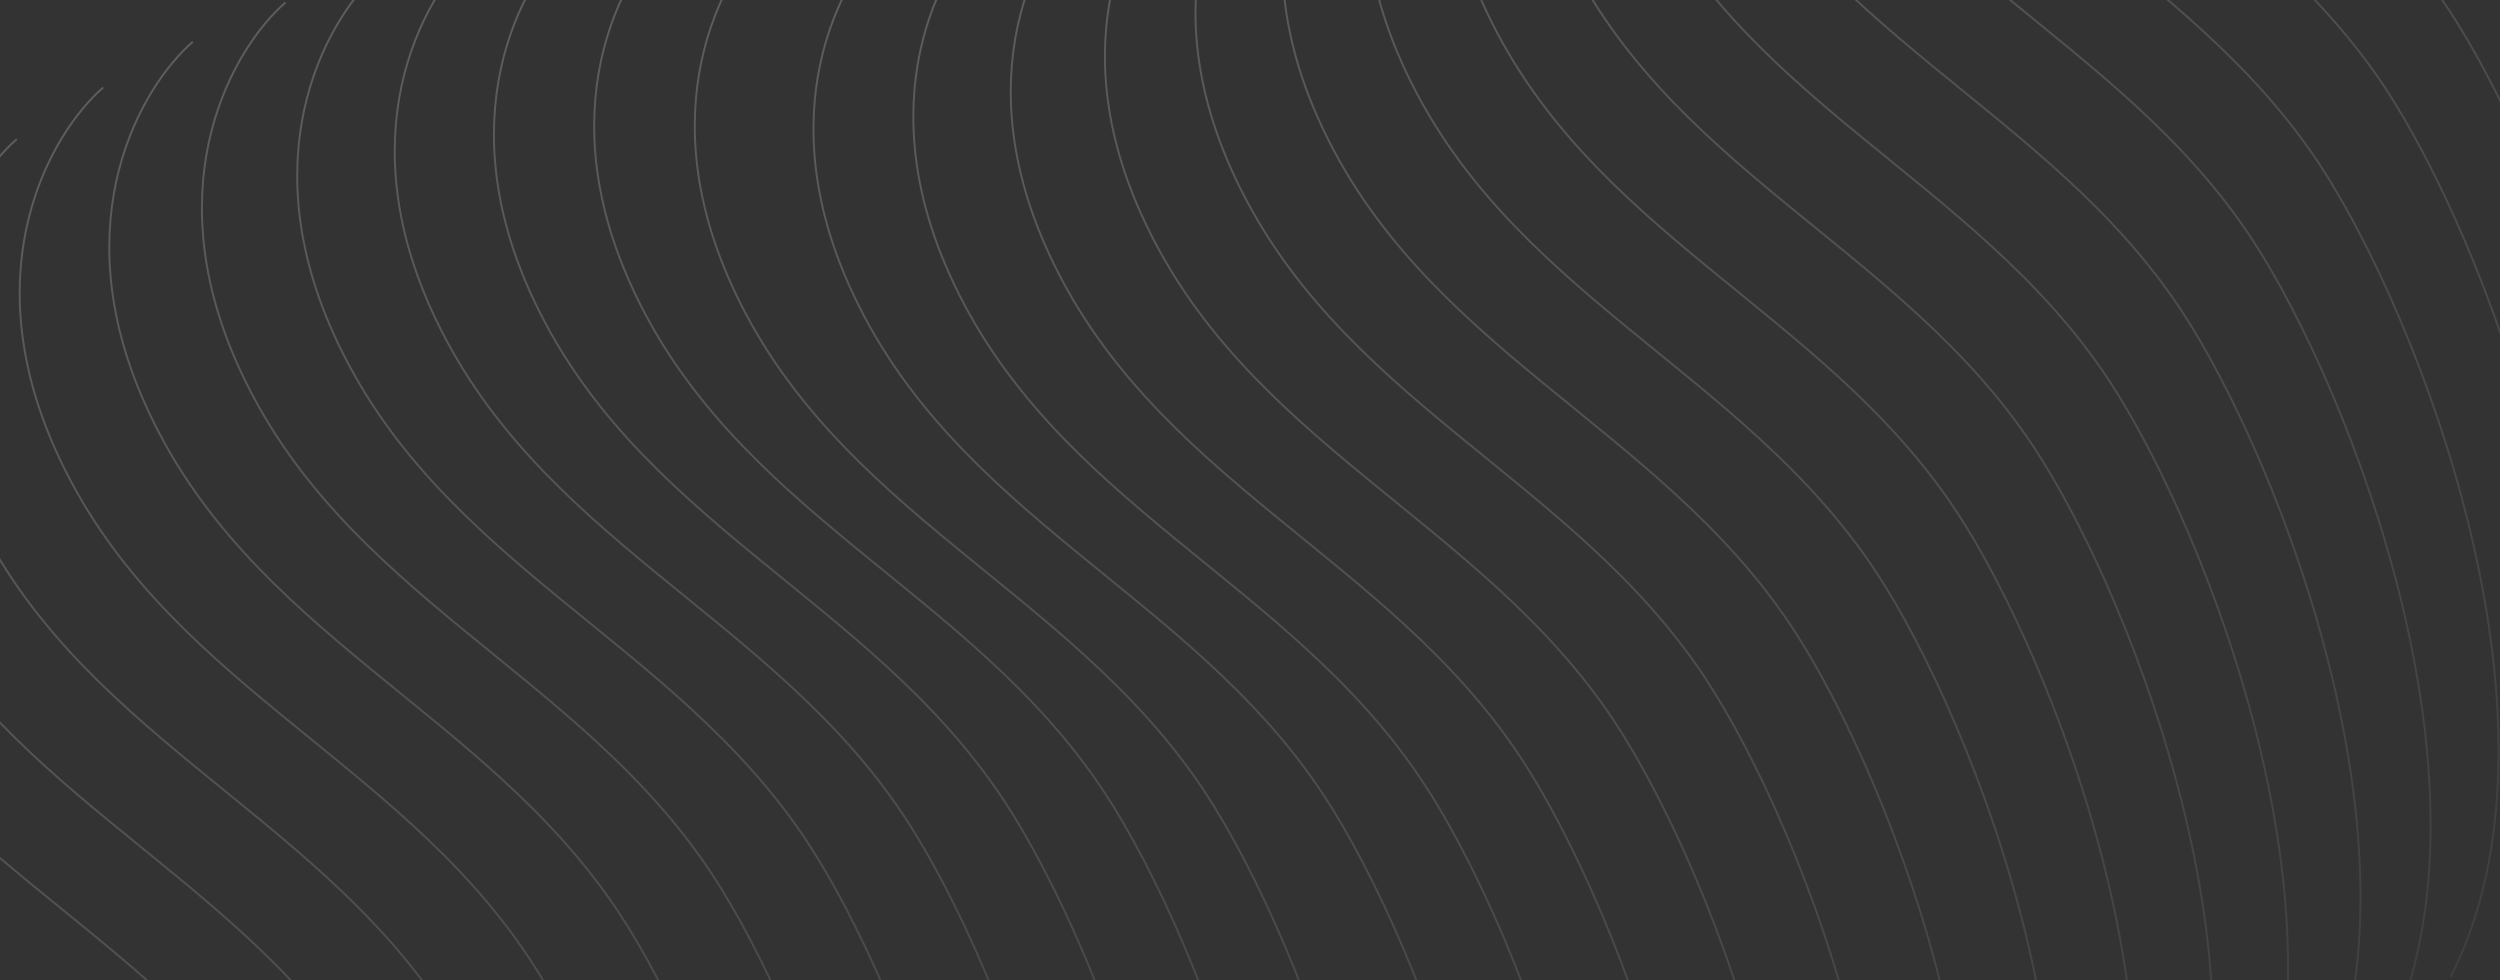 <svg width="1280" height="502" viewBox="0 0 1280 502" fill="none" xmlns="http://www.w3.org/2000/svg">
<rect x="0" y="0" width="1280" height="502" fill="#333333" stroke="none"/>
<path opacity="0.24" d="M1098.16 -522.64C1072.36 -500.281 1031.36 -431.9 1073.71 -337.253C1126.65 -218.943 1247.74 -180.671 1316.41 -76.671C1367.09 0.088 1449.8 210.321 1383.66 339.666" stroke="url(#paint0_linear_867_53084)"/>
<path opacity="0.24" d="M1067.45 -481.297C1041.65 -458.937 1000.65 -390.556 1043 -295.909C1095.94 -177.6 1217.03 -139.327 1285.7 -35.328C1336.38 41.432 1419.09 251.665 1352.95 381.01" stroke="url(#paint1_linear_867_53084)"/>
<path opacity="0.24" d="M1035.69 -440.746C1009.9 -418.386 968.9 -350.006 1011.25 -255.358C1064.19 -137.049 1185.28 -98.776 1253.95 5.223C1304.63 81.983 1387.34 292.216 1321.2 421.56" stroke="url(#paint2_linear_867_53084)"/>
<path opacity="0.24" d="M1002.94 -400.996C977.147 -378.636 936.146 -310.256 978.496 -215.608C1031.43 -97.299 1152.53 -59.026 1221.19 44.973C1271.87 121.733 1354.58 331.966 1288.44 461.31" stroke="url(#paint3_linear_867_53084)"/>
<path opacity="0.24" d="M969.179 -362.101C943.385 -339.742 902.384 -271.361 944.734 -176.714C997.671 -58.404 1118.76 -20.132 1187.43 83.868C1238.11 160.627 1320.82 370.861 1254.68 500.205" stroke="url(#paint4_linear_867_53084)"/>
<path opacity="0.24" d="M934.375 -324.14C908.58 -301.781 867.58 -233.4 909.929 -138.753C962.866 -20.444 1083.96 17.829 1152.63 121.829C1203.31 198.588 1286.02 408.821 1219.88 538.166" stroke="url(#paint5_linear_867_53084)"/>
<path opacity="0.24" d="M898.468 -287.211C872.674 -264.851 831.673 -196.471 874.023 -101.823C926.96 16.486 1048.05 54.759 1116.72 158.758C1167.4 235.518 1250.11 445.751 1183.97 575.096" stroke="url(#paint6_linear_867_53084)"/>
<path opacity="0.24" d="M861.39 -251.464C835.596 -229.105 794.595 -160.724 836.945 -66.077C889.882 52.232 1010.98 90.505 1079.64 194.505C1130.32 271.264 1213.03 481.497 1146.89 610.842" stroke="url(#paint7_linear_867_53084)"/>
<path opacity="0.24" d="M823.05 -217.07C797.256 -194.711 756.255 -126.33 798.605 -31.683C851.542 86.627 972.636 124.899 1041.3 228.899C1091.98 305.659 1174.69 515.892 1108.55 645.236" stroke="url(#paint8_linear_867_53084)"/>
<path opacity="0.24" d="M783.345 -184.265C757.551 -161.906 716.55 -93.525 758.9 1.122C811.837 119.432 932.931 157.704 1001.6 261.704C1052.28 338.463 1134.99 548.696 1068.85 678.041" stroke="url(#paint9_linear_867_53084)"/>
<path opacity="0.24" d="M742.156 -153.347C716.362 -130.988 675.361 -62.607 717.711 32.04C770.648 150.349 891.741 188.622 960.407 292.622C1011.09 369.381 1093.8 579.614 1027.66 708.959" stroke="url(#paint10_linear_867_53084)"/>
<path opacity="0.24" d="M699.355 -124.699C673.561 -102.339 632.56 -33.959 674.91 60.689C727.847 178.998 848.94 217.27 917.606 321.27C968.286 398.03 1051 608.263 984.858 737.607" stroke="url(#paint11_linear_867_53084)"/>
<path opacity="0.24" d="M654.818 -98.828C629.024 -76.468 588.023 -8.088 630.373 86.56C683.31 204.869 804.403 243.142 873.069 347.141C923.749 423.901 1006.46 634.134 940.32 763.478" stroke="url(#paint12_linear_867_53084)"/>
<path opacity="0.24" d="M608.457 -76.398C582.662 -54.039 541.662 14.342 584.011 108.989C636.948 227.299 758.042 265.571 826.708 369.571C877.388 446.33 960.097 656.564 893.959 785.908" stroke="url(#paint13_linear_867_53084)"/>
<path opacity="0.24" d="M560.25 -58.258C534.455 -35.898 493.455 32.483 535.804 127.13C588.741 245.439 709.835 283.712 778.5 387.712C829.181 464.471 911.89 674.704 845.752 804.049" stroke="url(#paint14_linear_867_53084)"/>
<path opacity="0.24" d="M510.363 -45.461C484.569 -23.101 443.568 45.279 485.918 139.927C538.855 258.236 659.948 296.509 728.614 400.508C779.294 477.268 862.004 687.501 795.865 816.846" stroke="url(#paint15_linear_867_53084)"/>
<path opacity="0.24" d="M459.238 -39.203C433.444 -16.843 392.443 51.537 434.793 146.185C487.73 264.494 608.823 302.767 677.489 406.766C728.169 483.526 810.879 693.759 744.74 823.103" stroke="url(#paint16_linear_867_53084)"/>
<path opacity="0.24" d="M398.464 -40.746C372.67 -18.386 331.67 49.994 374.019 144.642C426.956 262.951 548.05 301.224 616.715 405.223C667.396 481.983 750.105 692.216 683.967 821.56" stroke="url(#paint17_linear_867_53084)"/>
<path opacity="0.24" d="M346.959 -40.672C321.164 -18.312 280.164 50.069 322.513 144.716C375.45 263.025 496.544 301.298 565.209 405.297C615.89 482.057 698.599 692.29 632.461 821.635" stroke="url(#paint18_linear_867_53084)"/>
<path opacity="0.24" d="M295.636 -36.347C269.842 -13.988 228.841 54.393 271.191 149.04C324.128 267.349 445.222 305.622 513.887 409.622C564.568 486.381 647.277 696.614 581.139 825.959" stroke="url(#paint19_linear_867_53084)"/>
<path opacity="0.24" d="M244.845 -27.804C219.051 -5.445 178.05 62.936 220.4 157.583C273.337 275.892 394.431 314.165 463.096 418.165C513.777 494.924 596.486 705.157 530.348 834.502" stroke="url(#paint20_linear_867_53084)"/>
<path opacity="0.24" d="M194.91 -15.187C169.116 7.172 128.115 75.553 170.464 170.2C223.402 288.51 344.495 326.782 413.161 430.782C463.841 507.541 546.551 717.775 480.412 847.119" stroke="url(#paint21_linear_867_53084)"/>
<path opacity="0.24" d="M146.119 1.305C120.325 23.664 79.324 92.045 121.673 186.693C174.611 305.002 295.704 343.274 364.37 447.274C415.05 524.034 497.76 734.267 431.621 863.611" stroke="url(#paint22_linear_867_53084)"/>
<path opacity="0.24" d="M98.695 21.399C72.901 43.758 31.9 112.139 74.25 206.786C127.187 325.096 248.28 363.368 316.946 467.368C367.626 544.127 450.336 754.361 384.197 883.705" stroke="url(#paint23_linear_867_53084)"/>
<path opacity="0.24" d="M52.818 44.809C27.024 67.168 -13.977 135.549 28.373 230.196C81.31 348.506 202.403 386.778 271.069 490.778C321.749 567.537 404.459 777.771 338.32 907.115" stroke="url(#paint24_linear_867_53084)"/>
<path opacity="0.24" d="M8.613 71.235C-17.181 93.594 -58.182 161.975 -15.832 256.622C37.105 374.932 158.198 413.204 226.864 517.204C277.544 593.963 360.254 804.196 294.115 933.541" stroke="url(#paint25_linear_867_53084)"/>
<path opacity="0.24" d="M-33.838 100.407C-59.632 122.766 -100.633 191.147 -58.284 285.794C-5.347 404.103 115.747 442.376 184.413 546.376C235.093 623.135 317.802 833.368 251.664 962.713" stroke="url(#paint26_linear_867_53084)"/>
<path opacity="0.24" d="M-74.465 132.063C-100.259 154.422 -141.26 222.803 -98.91 317.45C-45.974 435.76 75.12 474.032 143.786 578.032C194.466 654.791 277.176 865.025 211.037 994.369" stroke="url(#paint27_linear_867_53084)"/>
<path opacity="0.24" d="M-113.2 165.993C-138.994 188.352 -179.995 256.733 -137.645 351.38C-84.708 469.689 36.386 507.962 105.051 611.962C155.732 688.721 238.441 898.954 172.303 1028.3" stroke="url(#paint28_linear_867_53084)"/>
<defs>
<linearGradient id="paint0_linear_867_53084" x1="1075" y1="-513.226" x2="1416.35" y2="326.374" gradientUnits="userSpaceOnUse">
<stop stop-color="white" stop-opacity="0.87"/>
<stop offset="1" stop-color="white" stop-opacity="0.24"/>
</linearGradient>
<linearGradient id="paint1_linear_867_53084" x1="1044.29" y1="-471.882" x2="1385.64" y2="367.718" gradientUnits="userSpaceOnUse">
<stop stop-color="white" stop-opacity="0.87"/>
<stop offset="1" stop-color="white" stop-opacity="0.24"/>
</linearGradient>
<linearGradient id="paint2_linear_867_53084" x1="1012.54" y1="-431.332" x2="1353.89" y2="408.269" gradientUnits="userSpaceOnUse">
<stop stop-color="white" stop-opacity="0.87"/>
<stop offset="1" stop-color="white" stop-opacity="0.24"/>
</linearGradient>
<linearGradient id="paint3_linear_867_53084" x1="979.786" y1="-391.582" x2="1321.14" y2="448.019" gradientUnits="userSpaceOnUse">
<stop stop-color="white" stop-opacity="0.87"/>
<stop offset="1" stop-color="white" stop-opacity="0.24"/>
</linearGradient>
<linearGradient id="paint4_linear_867_53084" x1="946.024" y1="-352.687" x2="1287.37" y2="486.914" gradientUnits="userSpaceOnUse">
<stop stop-color="white" stop-opacity="0.87"/>
<stop offset="1" stop-color="white" stop-opacity="0.24"/>
</linearGradient>
<linearGradient id="paint5_linear_867_53084" x1="911.219" y1="-314.726" x2="1252.57" y2="524.874" gradientUnits="userSpaceOnUse">
<stop stop-color="white" stop-opacity="0.87"/>
<stop offset="1" stop-color="white" stop-opacity="0.24"/>
</linearGradient>
<linearGradient id="paint6_linear_867_53084" x1="875.313" y1="-277.797" x2="1216.66" y2="561.804" gradientUnits="userSpaceOnUse">
<stop stop-color="white" stop-opacity="0.87"/>
<stop offset="1" stop-color="white" stop-opacity="0.24"/>
</linearGradient>
<linearGradient id="paint7_linear_867_53084" x1="838.235" y1="-242.05" x2="1179.59" y2="597.55" gradientUnits="userSpaceOnUse">
<stop stop-color="white" stop-opacity="0.87"/>
<stop offset="1" stop-color="white" stop-opacity="0.24"/>
</linearGradient>
<linearGradient id="paint8_linear_867_53084" x1="799.895" y1="-207.656" x2="1141.25" y2="631.945" gradientUnits="userSpaceOnUse">
<stop stop-color="white" stop-opacity="0.87"/>
<stop offset="1" stop-color="white" stop-opacity="0.24"/>
</linearGradient>
<linearGradient id="paint9_linear_867_53084" x1="760.19" y1="-174.851" x2="1101.54" y2="664.749" gradientUnits="userSpaceOnUse">
<stop stop-color="white" stop-opacity="0.87"/>
<stop offset="1" stop-color="white" stop-opacity="0.24"/>
</linearGradient>
<linearGradient id="paint10_linear_867_53084" x1="719.001" y1="-143.933" x2="1060.35" y2="695.667" gradientUnits="userSpaceOnUse">
<stop stop-color="white" stop-opacity="0.87"/>
<stop offset="1" stop-color="white" stop-opacity="0.24"/>
</linearGradient>
<linearGradient id="paint11_linear_867_53084" x1="676.2" y1="-115.285" x2="1017.55" y2="724.316" gradientUnits="userSpaceOnUse">
<stop stop-color="white" stop-opacity="0.87"/>
<stop offset="1" stop-color="white" stop-opacity="0.24"/>
</linearGradient>
<linearGradient id="paint12_linear_867_53084" x1="631.663" y1="-89.414" x2="973.013" y2="750.187" gradientUnits="userSpaceOnUse">
<stop stop-color="white" stop-opacity="0.87"/>
<stop offset="1" stop-color="white" stop-opacity="0.24"/>
</linearGradient>
<linearGradient id="paint13_linear_867_53084" x1="585.301" y1="-66.984" x2="926.651" y2="772.617" gradientUnits="userSpaceOnUse">
<stop stop-color="white" stop-opacity="0.87"/>
<stop offset="1" stop-color="white" stop-opacity="0.24"/>
</linearGradient>
<linearGradient id="paint14_linear_867_53084" x1="537.094" y1="-48.843" x2="878.444" y2="790.757" gradientUnits="userSpaceOnUse">
<stop stop-color="white" stop-opacity="0.87"/>
<stop offset="1" stop-color="white" stop-opacity="0.24"/>
</linearGradient>
<linearGradient id="paint15_linear_867_53084" x1="487.208" y1="-36.047" x2="828.558" y2="803.554" gradientUnits="userSpaceOnUse">
<stop stop-color="white" stop-opacity="0.87"/>
<stop offset="1" stop-color="white" stop-opacity="0.24"/>
</linearGradient>
<linearGradient id="paint16_linear_867_53084" x1="436.083" y1="-29.789" x2="777.433" y2="809.812" gradientUnits="userSpaceOnUse">
<stop stop-color="white" stop-opacity="0.87"/>
<stop offset="1" stop-color="white" stop-opacity="0.24"/>
</linearGradient>
<linearGradient id="paint17_linear_867_53084" x1="375.309" y1="-31.332" x2="716.659" y2="808.269" gradientUnits="userSpaceOnUse">
<stop stop-color="white" stop-opacity="0.87"/>
<stop offset="1" stop-color="white" stop-opacity="0.24"/>
</linearGradient>
<linearGradient id="paint18_linear_867_53084" x1="323.803" y1="-31.258" x2="665.153" y2="808.343" gradientUnits="userSpaceOnUse">
<stop stop-color="white" stop-opacity="0.87"/>
<stop offset="1" stop-color="white" stop-opacity="0.24"/>
</linearGradient>
<linearGradient id="paint19_linear_867_53084" x1="272.481" y1="-26.933" x2="613.831" y2="812.667" gradientUnits="userSpaceOnUse">
<stop stop-color="white" stop-opacity="0.87"/>
<stop offset="1" stop-color="white" stop-opacity="0.24"/>
</linearGradient>
<linearGradient id="paint20_linear_867_53084" x1="221.69" y1="-18.39" x2="563.04" y2="821.21" gradientUnits="userSpaceOnUse">
<stop stop-color="white" stop-opacity="0.87"/>
<stop offset="1" stop-color="white" stop-opacity="0.24"/>
</linearGradient>
<linearGradient id="paint21_linear_867_53084" x1="171.754" y1="-5.773" x2="513.105" y2="833.828" gradientUnits="userSpaceOnUse">
<stop stop-color="white" stop-opacity="0.87"/>
<stop offset="1" stop-color="white" stop-opacity="0.24"/>
</linearGradient>
<linearGradient id="paint22_linear_867_53084" x1="122.963" y1="10.719" x2="464.314" y2="850.32" gradientUnits="userSpaceOnUse">
<stop stop-color="white" stop-opacity="0.87"/>
<stop offset="1" stop-color="white" stop-opacity="0.24"/>
</linearGradient>
<linearGradient id="paint23_linear_867_53084" x1="75.54" y1="30.813" x2="416.89" y2="870.414" gradientUnits="userSpaceOnUse">
<stop stop-color="white" stop-opacity="0.87"/>
<stop offset="1" stop-color="white" stop-opacity="0.24"/>
</linearGradient>
<linearGradient id="paint24_linear_867_53084" x1="29.663" y1="54.223" x2="371.013" y2="893.824" gradientUnits="userSpaceOnUse">
<stop stop-color="white" stop-opacity="0.87"/>
<stop offset="1" stop-color="white" stop-opacity="0.24"/>
</linearGradient>
<linearGradient id="paint25_linear_867_53084" x1="-14.542" y1="80.649" x2="326.808" y2="920.249" gradientUnits="userSpaceOnUse">
<stop stop-color="white" stop-opacity="0.87"/>
<stop offset="1" stop-color="white" stop-opacity="0.24"/>
</linearGradient>
<linearGradient id="paint26_linear_867_53084" x1="-56.994" y1="109.821" x2="284.357" y2="949.421" gradientUnits="userSpaceOnUse">
<stop stop-color="white" stop-opacity="0.87"/>
<stop offset="1" stop-color="white" stop-opacity="0.24"/>
</linearGradient>
<linearGradient id="paint27_linear_867_53084" x1="-97.621" y1="141.477" x2="243.73" y2="981.078" gradientUnits="userSpaceOnUse">
<stop stop-color="white" stop-opacity="0.87"/>
<stop offset="1" stop-color="white" stop-opacity="0.24"/>
</linearGradient>
<linearGradient id="paint28_linear_867_53084" x1="-136.355" y1="175.407" x2="204.995" y2="1015.01" gradientUnits="userSpaceOnUse">
<stop stop-color="white" stop-opacity="0.87"/>
<stop offset="1" stop-color="white" stop-opacity="0.24"/>
</linearGradient>
</defs>
</svg>
